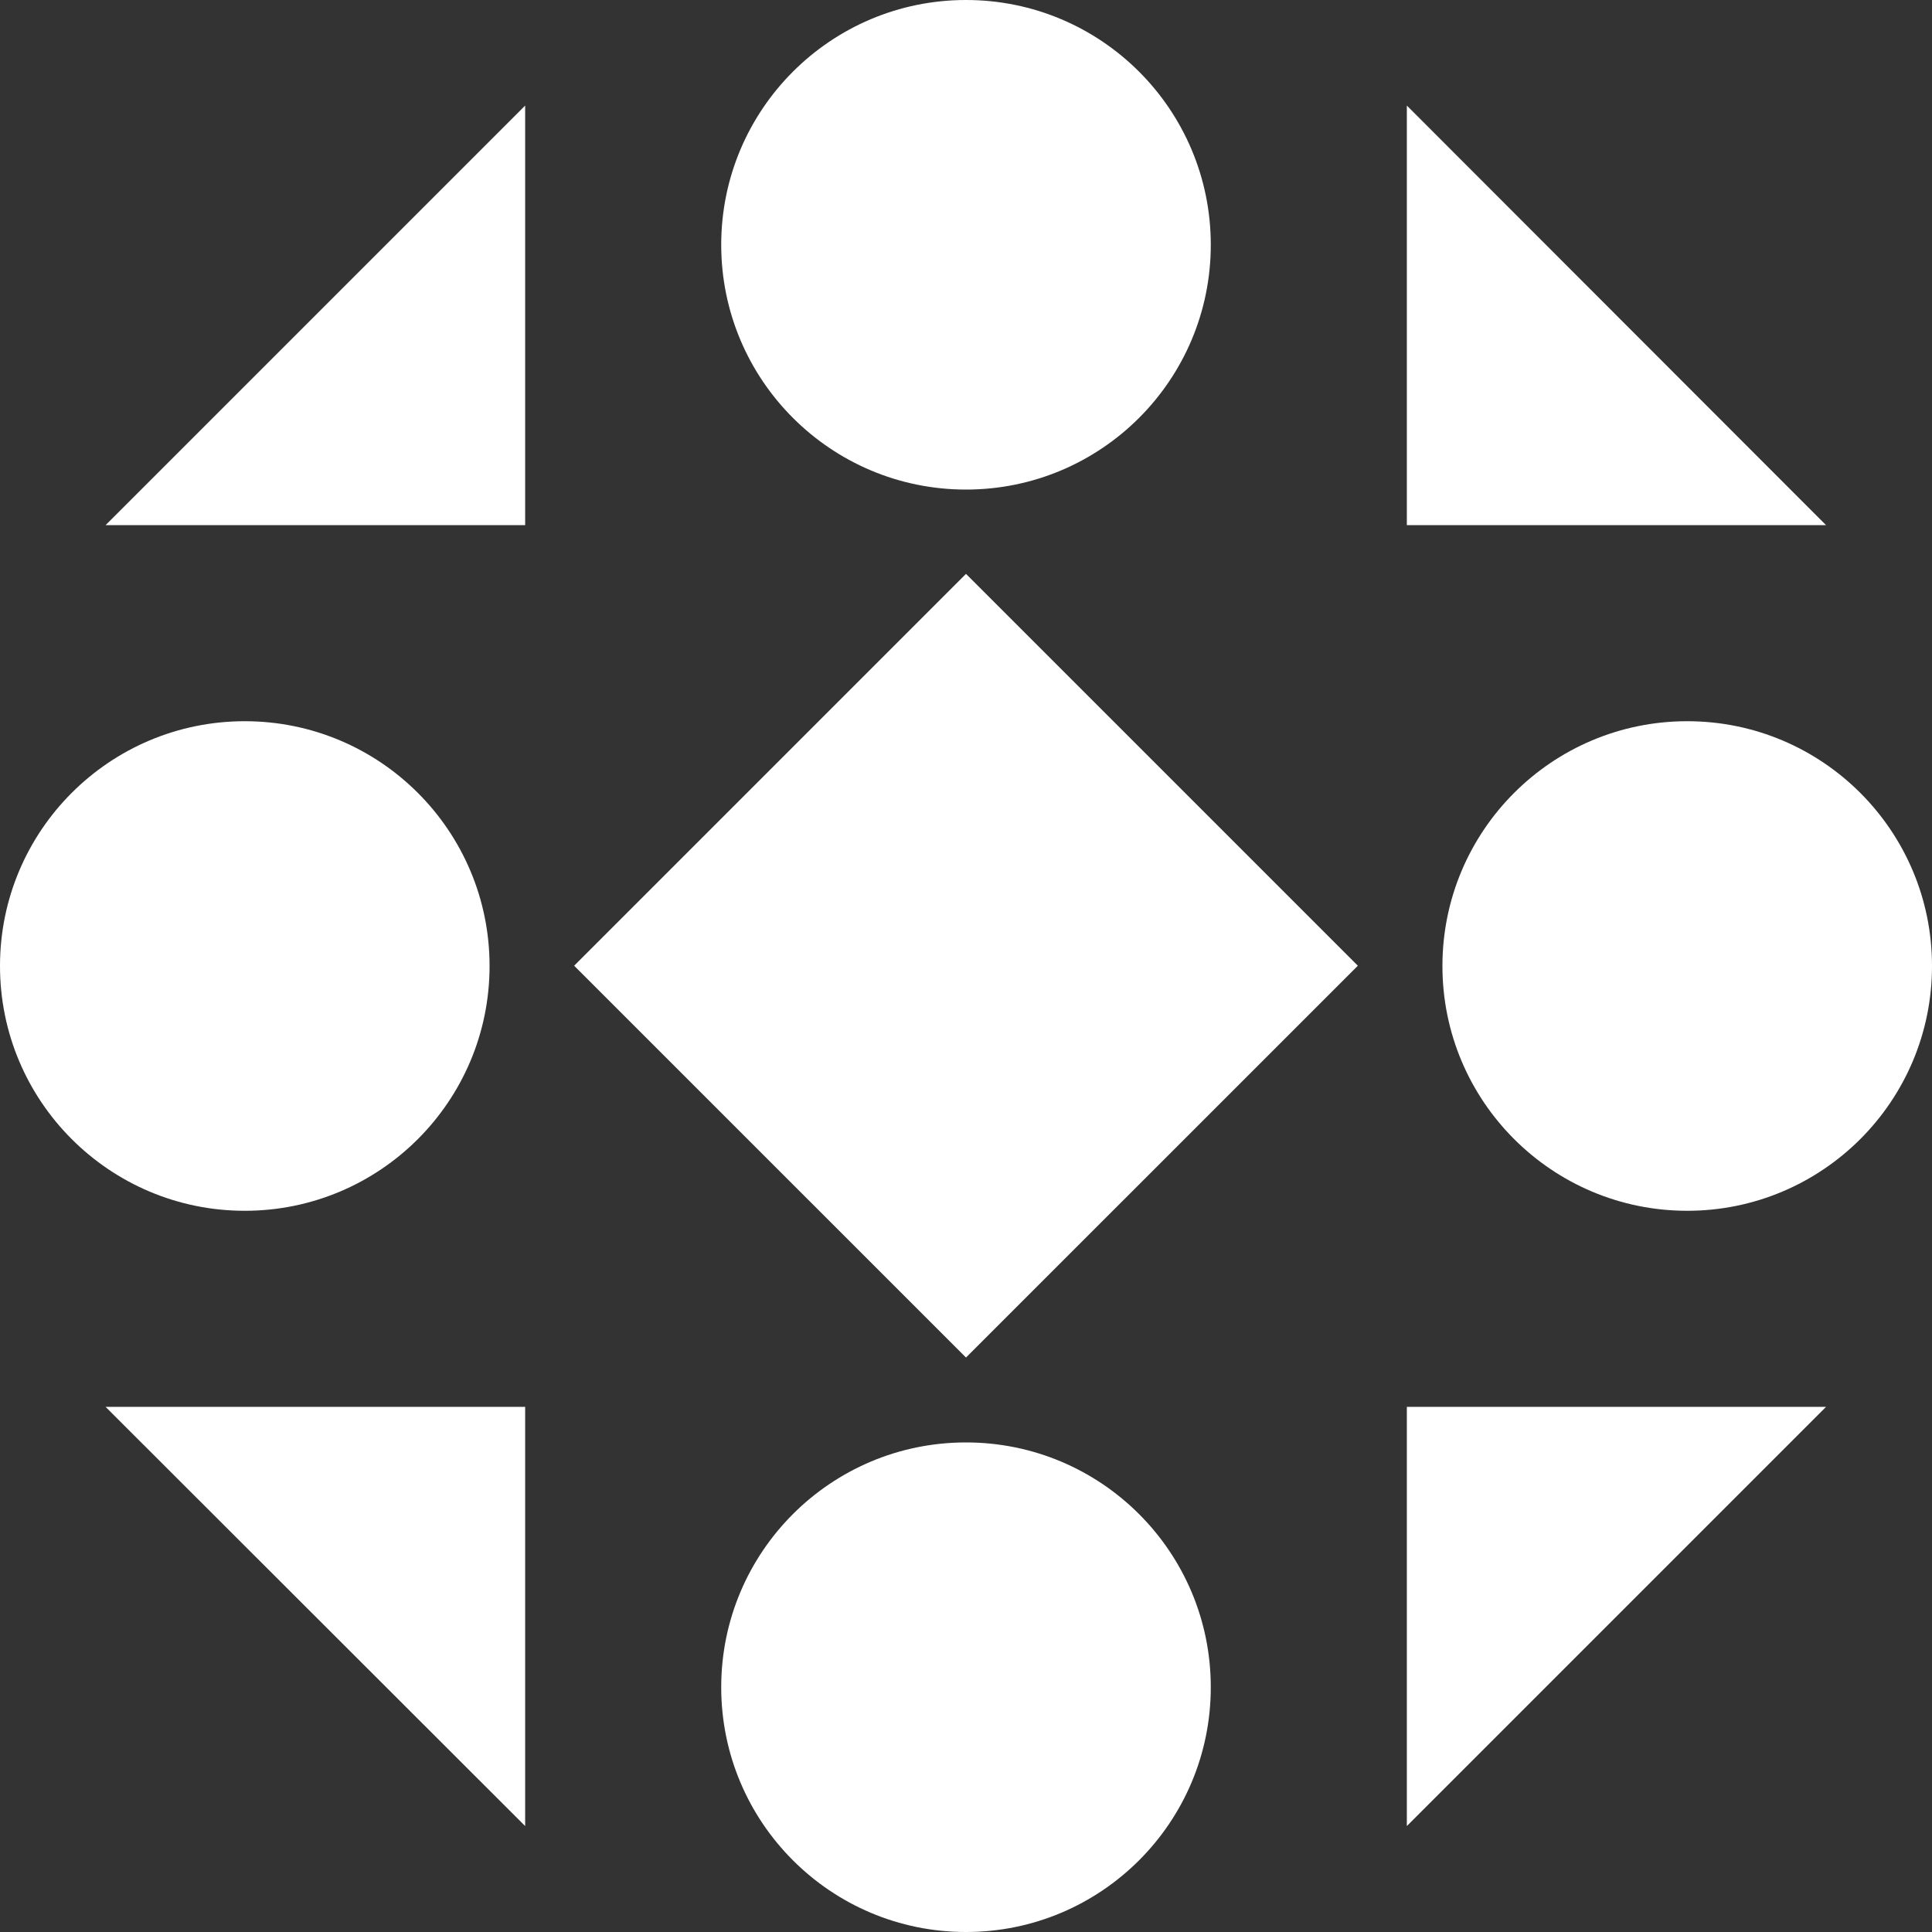 <svg width="50" height="50" viewBox="0 0 50 50" fill="none" xmlns="http://www.w3.org/2000/svg">
<rect x="0" y="0" width="50" height="50" fill="#333333" stroke="none"/>
<path d="M25 12.67C28.499 12.67 31.335 9.834 31.335 6.335C31.335 2.836 28.499 0 25 0C21.501 0 18.665 2.836 18.665 6.335C18.665 9.834 21.501 12.67 25 12.67Z" fill="white"/>
<path d="M25 50C28.499 50 31.335 47.164 31.335 43.665C31.335 40.166 28.499 37.33 25 37.33C21.501 37.33 18.665 40.166 18.665 43.665C18.665 47.164 21.501 50 25 50Z" fill="white"/>
<path d="M43.665 31.335C47.164 31.335 50 28.499 50 25C50 21.501 47.164 18.665 43.665 18.665C40.166 18.665 37.33 21.501 37.33 25C37.33 28.499 40.166 31.335 43.665 31.335Z" fill="white"/>
<path d="M6.335 31.335C9.834 31.335 12.67 28.499 12.67 25C12.67 21.501 9.834 18.665 6.335 18.665C2.836 18.665 0 21.501 0 25C0 28.499 2.836 31.335 6.335 31.335Z" fill="white"/>
<path d="M35.141 24.993L25 14.852L14.859 24.993L25 35.133L35.141 24.993Z" fill="white"/>
<path d="M36.409 13.591V2.732L47.258 13.591H36.409Z" fill="white"/>
<path d="M13.591 13.591H2.732L13.591 2.732V13.591Z" fill="white"/>
<path d="M13.591 36.409V47.258L2.732 36.409H13.591Z" fill="white"/>
<path d="M36.409 36.409H47.258L36.409 47.258V36.409Z" fill="white"/>
</svg>
